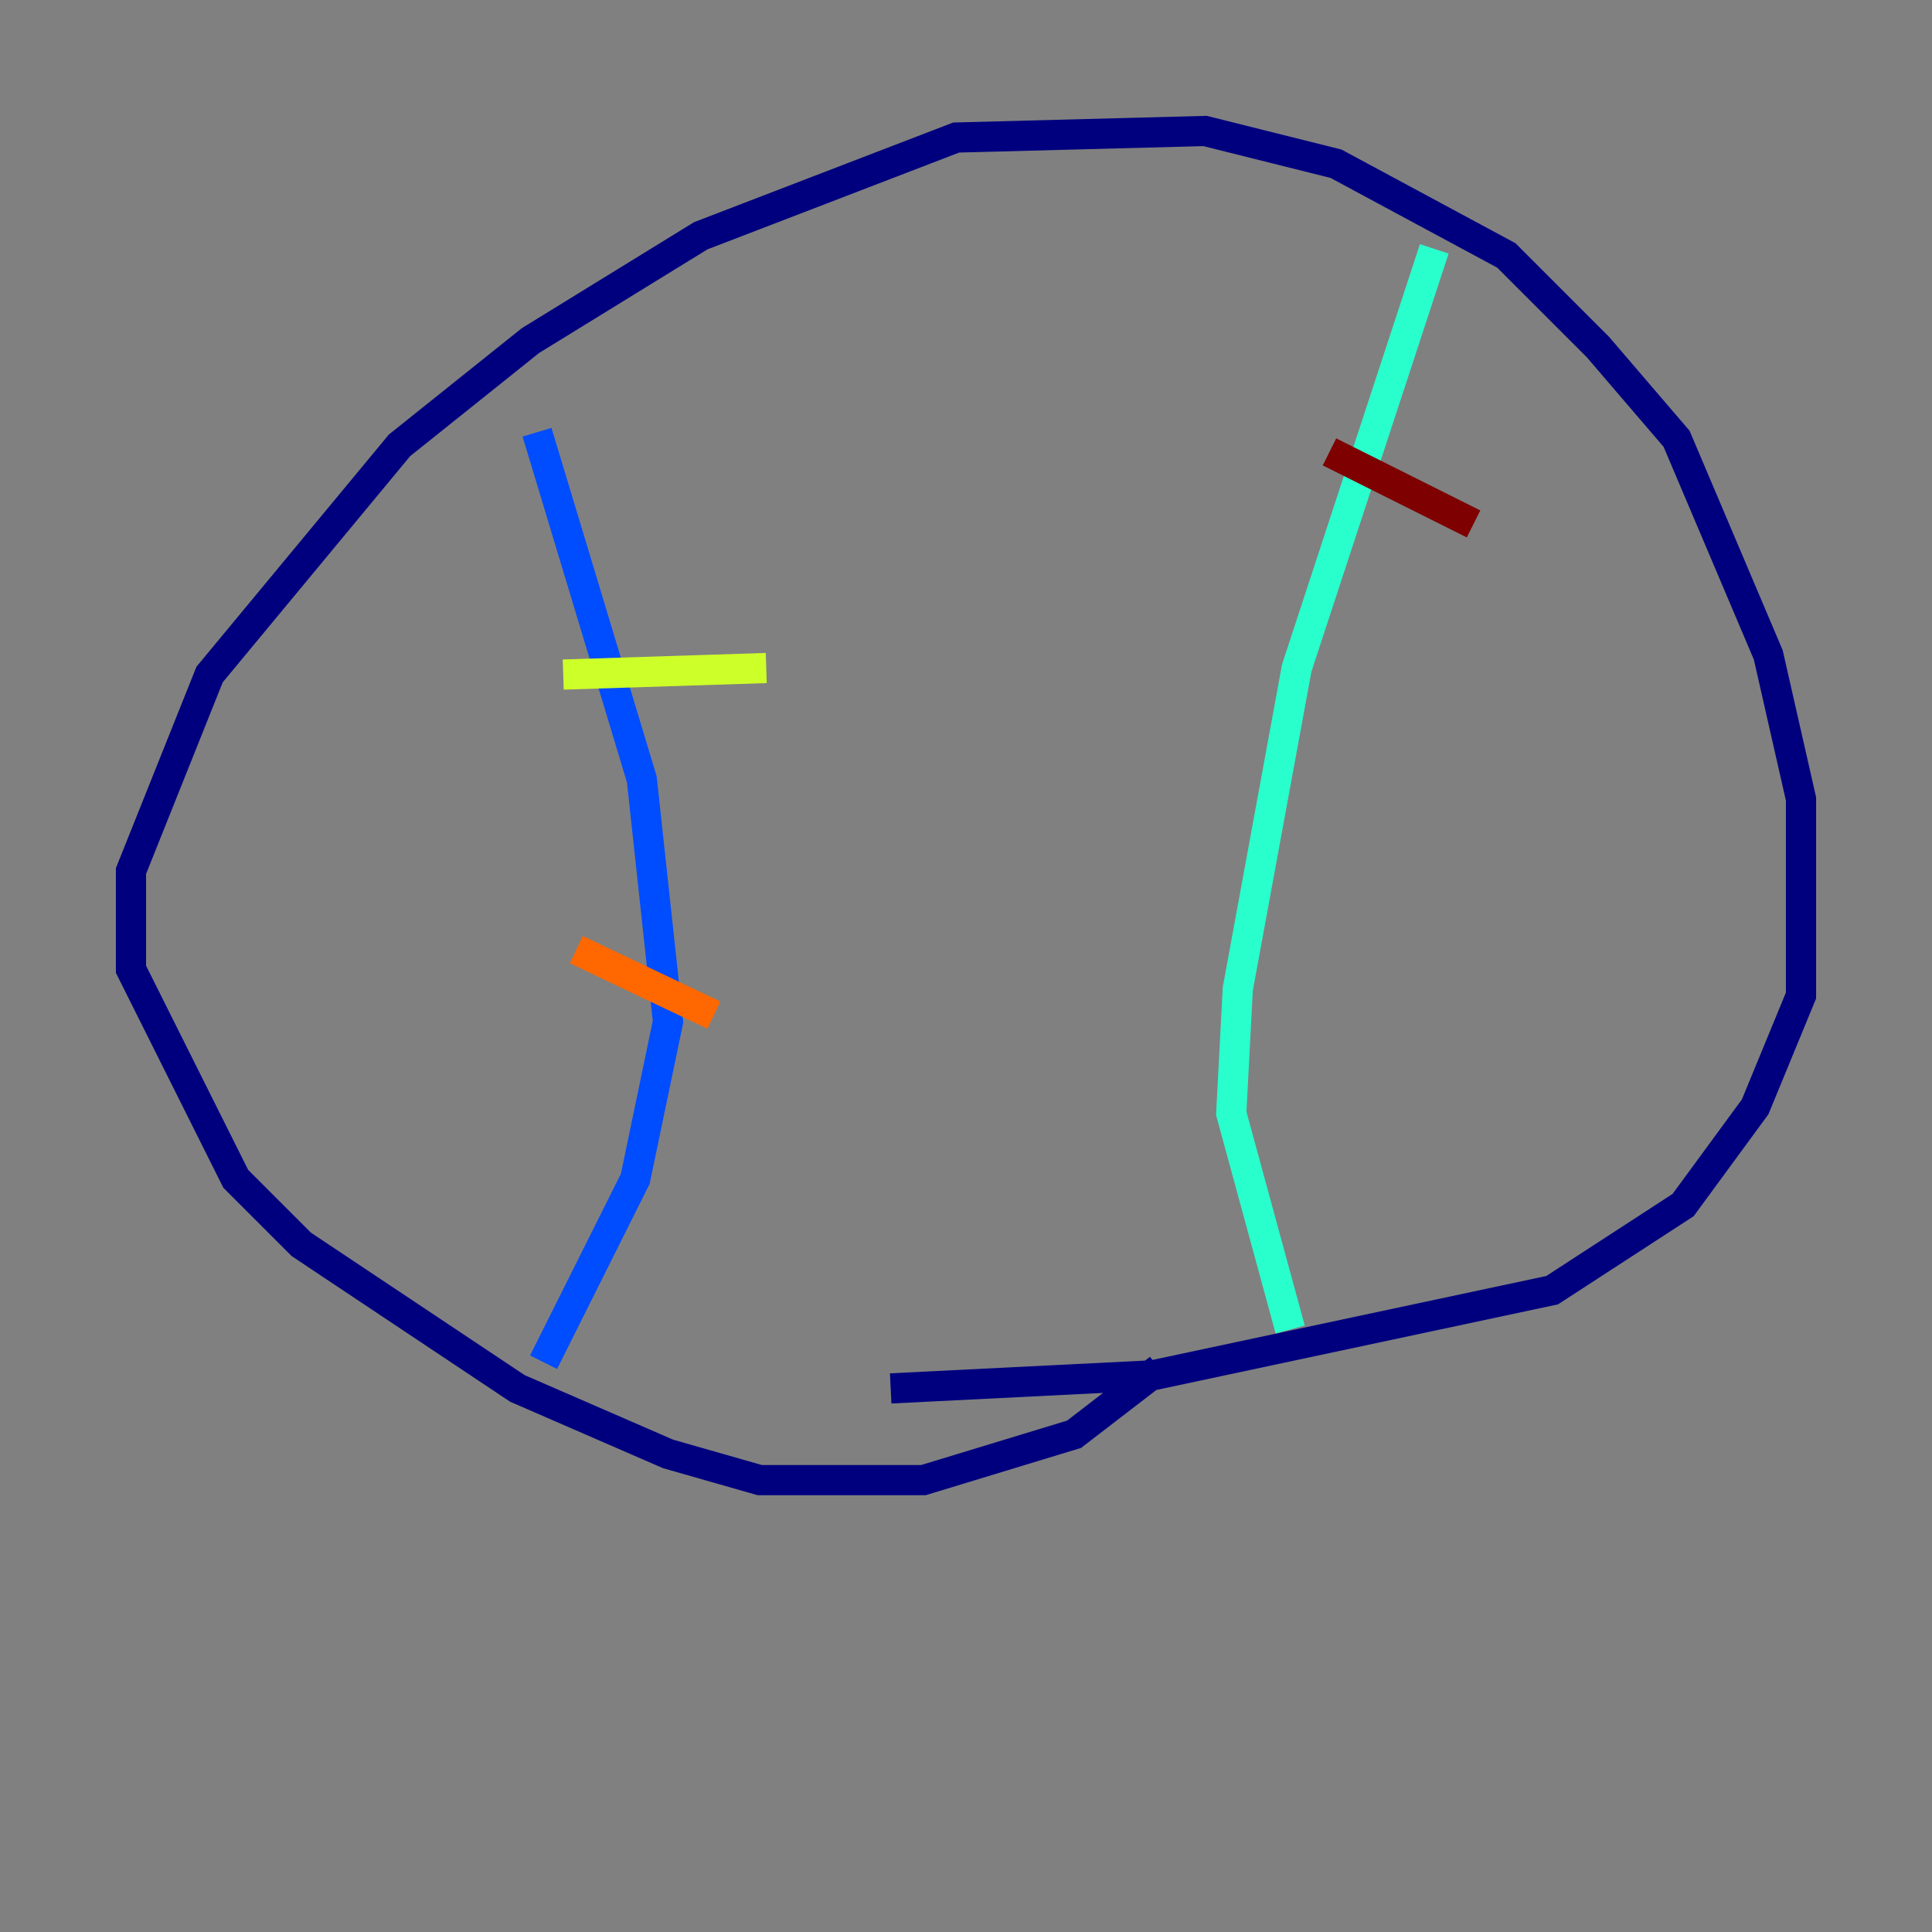 <?xml version="1.0" encoding="utf-8" ?>
<svg baseProfile="tiny" height="128" version="1.2" viewBox="0,0,128,128" width="128" xmlns="http://www.w3.org/2000/svg" xmlns:ev="http://www.w3.org/2001/xml-events" xmlns:xlink="http://www.w3.org/1999/xlink"><rect x="0" y="0" width="128" height="128" fill="#808080" stroke="none"/><defs /><polyline fill="none" points="76.8,90.685 71.159,95.024 61.18,98.061 50.332,98.061 44.258,96.325 34.278,91.986 19.959,82.441 15.62,78.102 8.678,64.217 8.678,57.709 13.885,44.691 26.468,29.505 35.146,22.563 46.427,15.62 63.349,9.112 79.837,8.678 88.515,10.848 99.797,16.922 105.871,22.997 111.078,29.071 117.153,43.39 119.322,52.936 119.322,65.953 116.285,73.329 111.512,79.837 102.834,85.478 76.366,91.119 59.01,91.986" stroke="#00007f" stroke-width="2" /><polyline fill="none" points="35.58,28.637 42.522,51.634 44.258,67.688 42.088,78.102 36.014,90.251" stroke="#004cff" stroke-width="2" /><polyline fill="none" points="95.024,16.488 85.912,44.258 82.007,65.519 81.573,73.763 85.478,88.081" stroke="#29ffcd" stroke-width="2" /><polyline fill="none" points="37.315,44.691 50.766,44.258" stroke="#cdff29" stroke-width="2" /><polyline fill="none" points="38.183,62.915 47.295,67.254" stroke="#ff6700" stroke-width="2" /><polyline fill="none" points="88.081,29.939 97.627,34.712" stroke="#7f0000" stroke-width="2" /></svg>